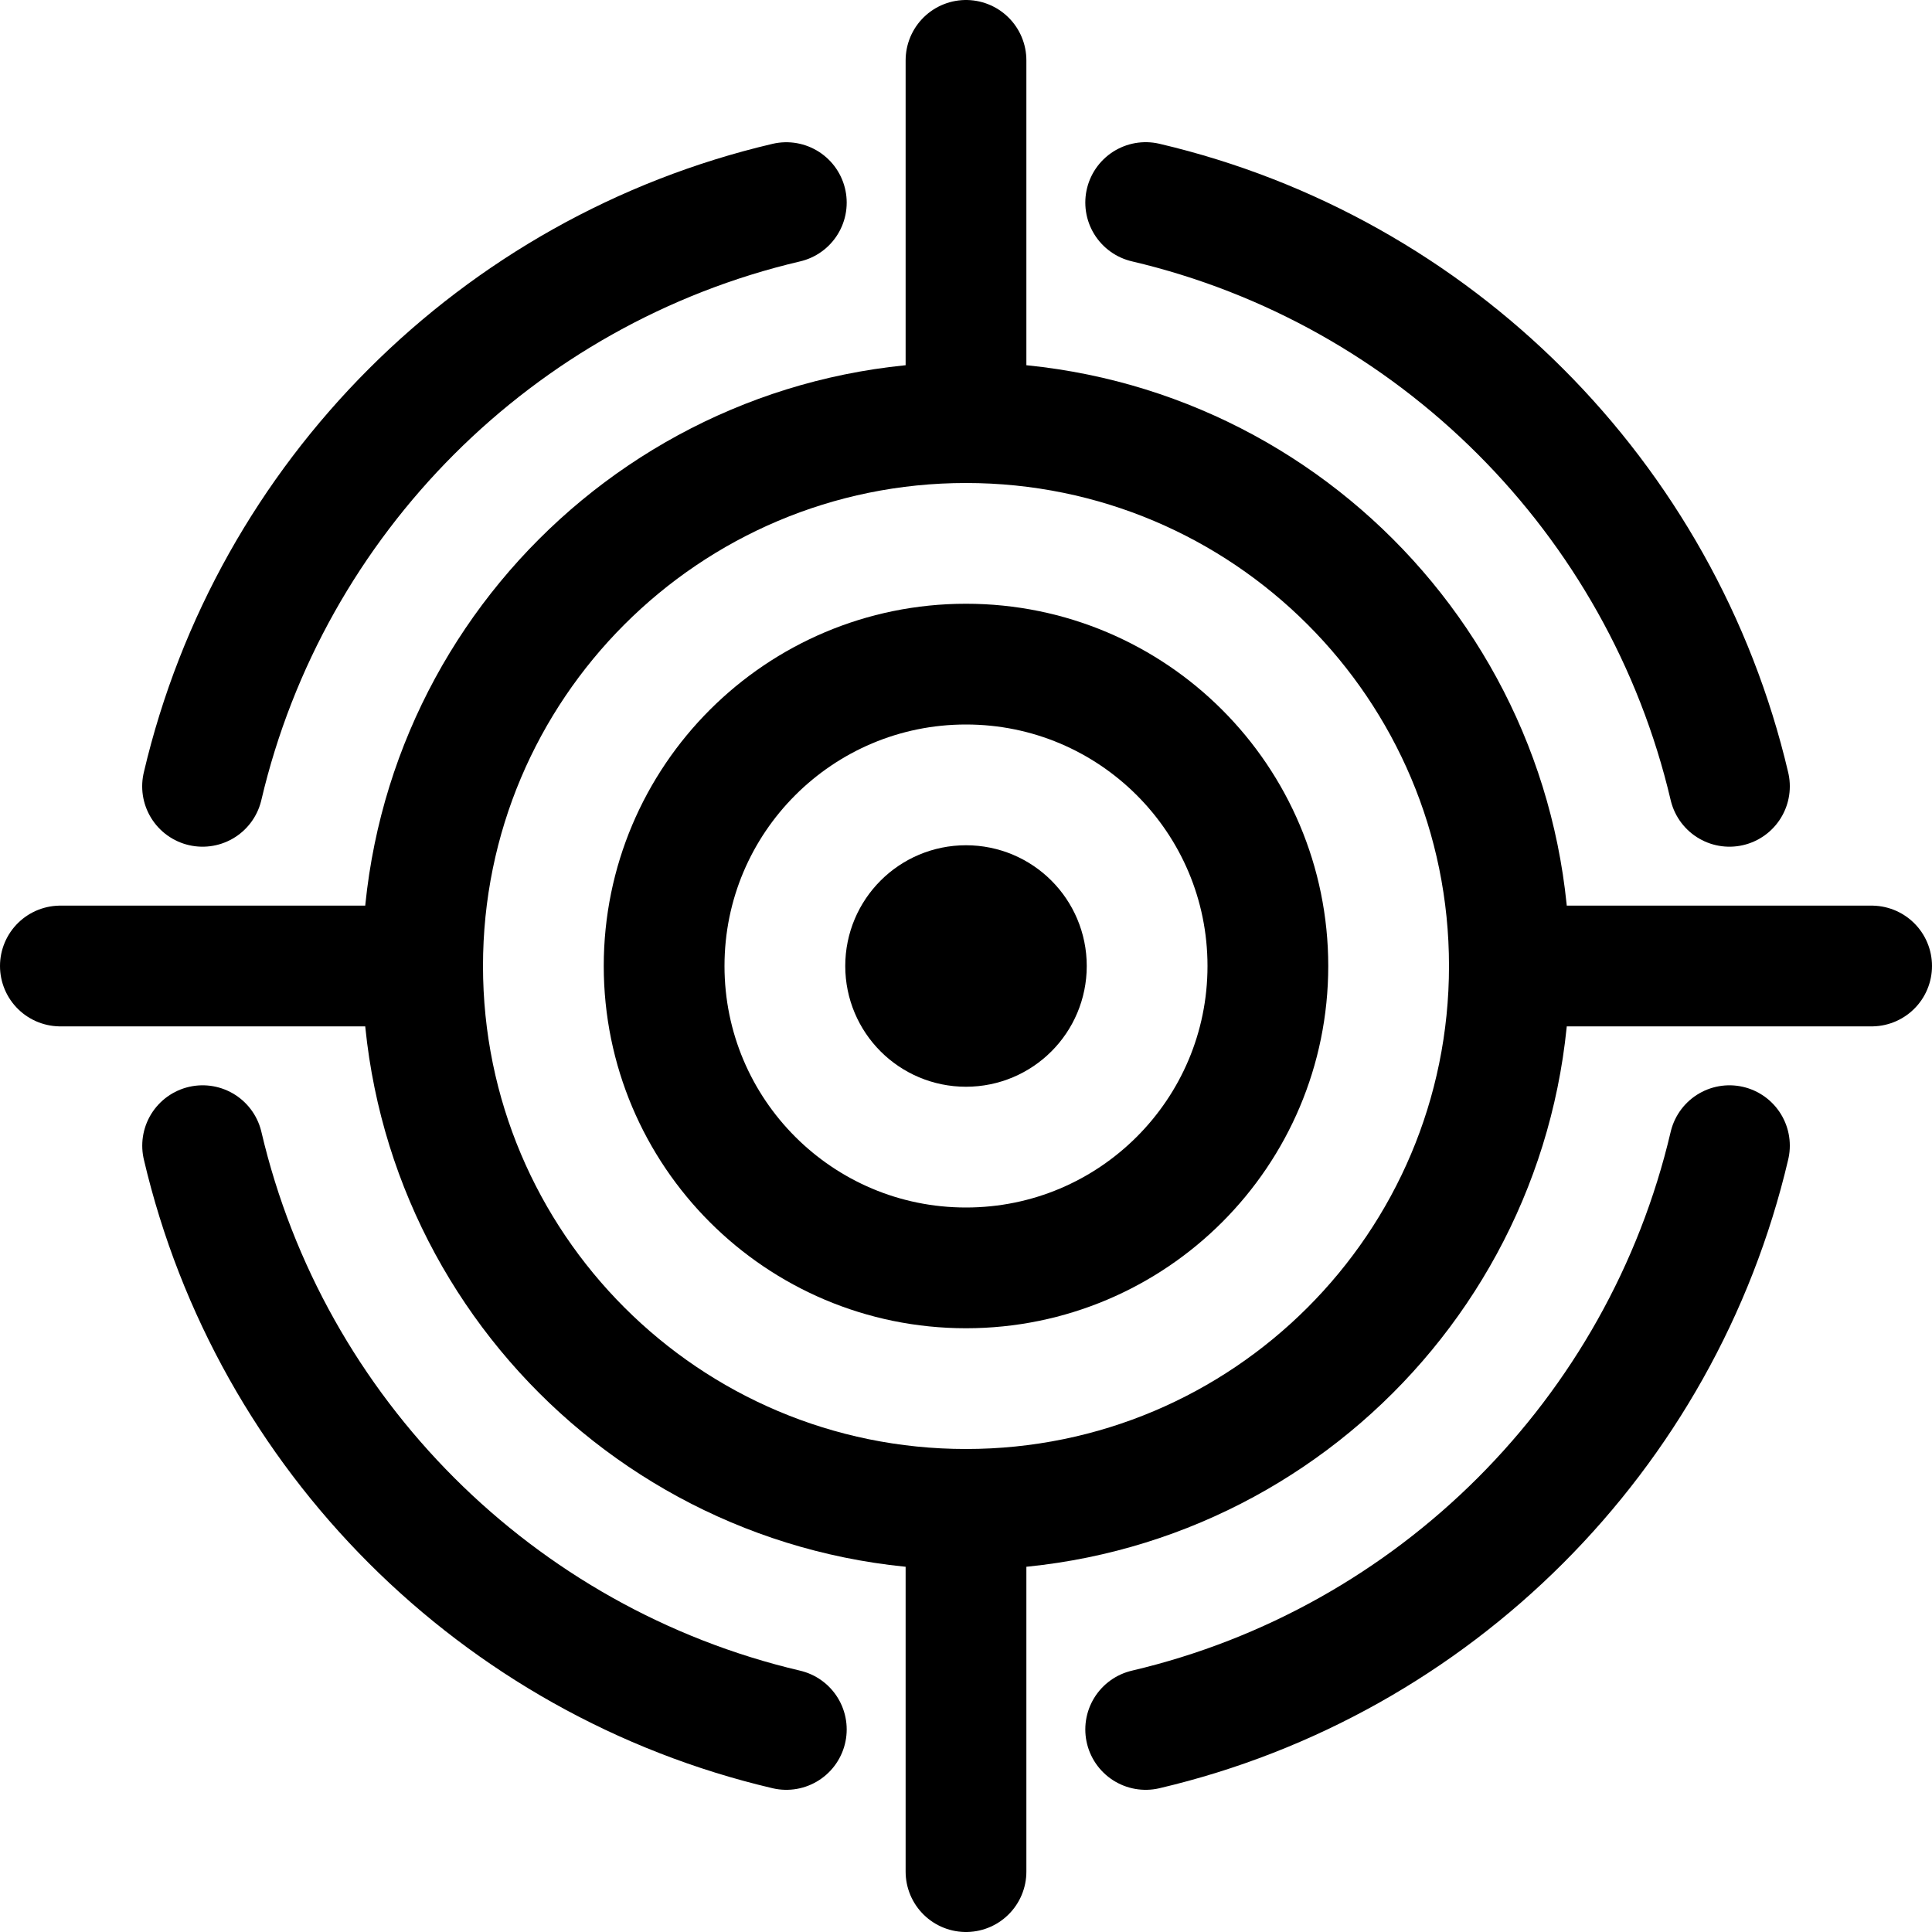 <?xml version="1.0" encoding="UTF-8" standalone="no"?>
<svg width="32px" height="32px" viewBox="0 0 32 32" version="1.1" xmlns="http://www.w3.org/2000/svg" xmlns:xlink="http://www.w3.org/1999/xlink">
    <!-- Generator: Sketch 3.8.3 (29802) - http://www.bohemiancoding.com/sketch -->
    <title>target</title>
    <desc>Created with Sketch.</desc>
    <defs></defs>
    <g id="Page-1" stroke="none" stroke-width="1" fill="none" fill-rule="evenodd" stroke-linecap="round" stroke-linejoin="round">
        <g id="target" stroke="#000000" stroke-width="2">
            <g transform="translate(1, 1)">
                <path d="M24,15 C24,10.029 19.971,6 15,6 C10.029,6 6,10.029 6,15 C6,19.971 10.029,24 15,24 C19.971,24 24,19.971 24,15 L24,15 Z" id="Stroke-1"></path>
                <path d="M20,15 C20,12.238 17.762,10 15,10 C12.238,10 10,12.238 10,15 C10,17.762 12.238,20 15,20 C17.762,20 20,17.762 20,15 L20,15 Z" id="Stroke-3"></path>
                <path d="M16,15 C16,14.447 15.553,14 15,14 C14.447,14 14,14.447 14,15 C14,15.553 14.447,16 15,16 C15.553,16 16,15.553 16,15 L16,15 Z" id="Stroke-5"></path>
                <path d="M0,15 L6,15" id="Stroke-7"></path>
                <path d="M24,15 L30,15" id="Stroke-9"></path>
                <path d="M15,0 L15,6" id="Stroke-11"></path>
                <path d="M15,24 L15,30" id="Stroke-13"></path>
                <path d="M12.024,2.356 C7.238,3.478 3.478,7.239 2.355,12.024" id="Stroke-15"></path>
                <path d="M2.356,17.976 C3.478,22.762 7.239,26.522 12.024,27.645" id="Stroke-17"></path>
                <path d="M17.976,27.645 C22.762,26.521 26.522,22.762 27.645,17.976" id="Stroke-19"></path>
                <path d="M27.645,12.024 C26.521,7.238 22.762,3.478 17.976,2.355" id="Stroke-21"></path>
            </g>
        </g>
    </g>
</svg>